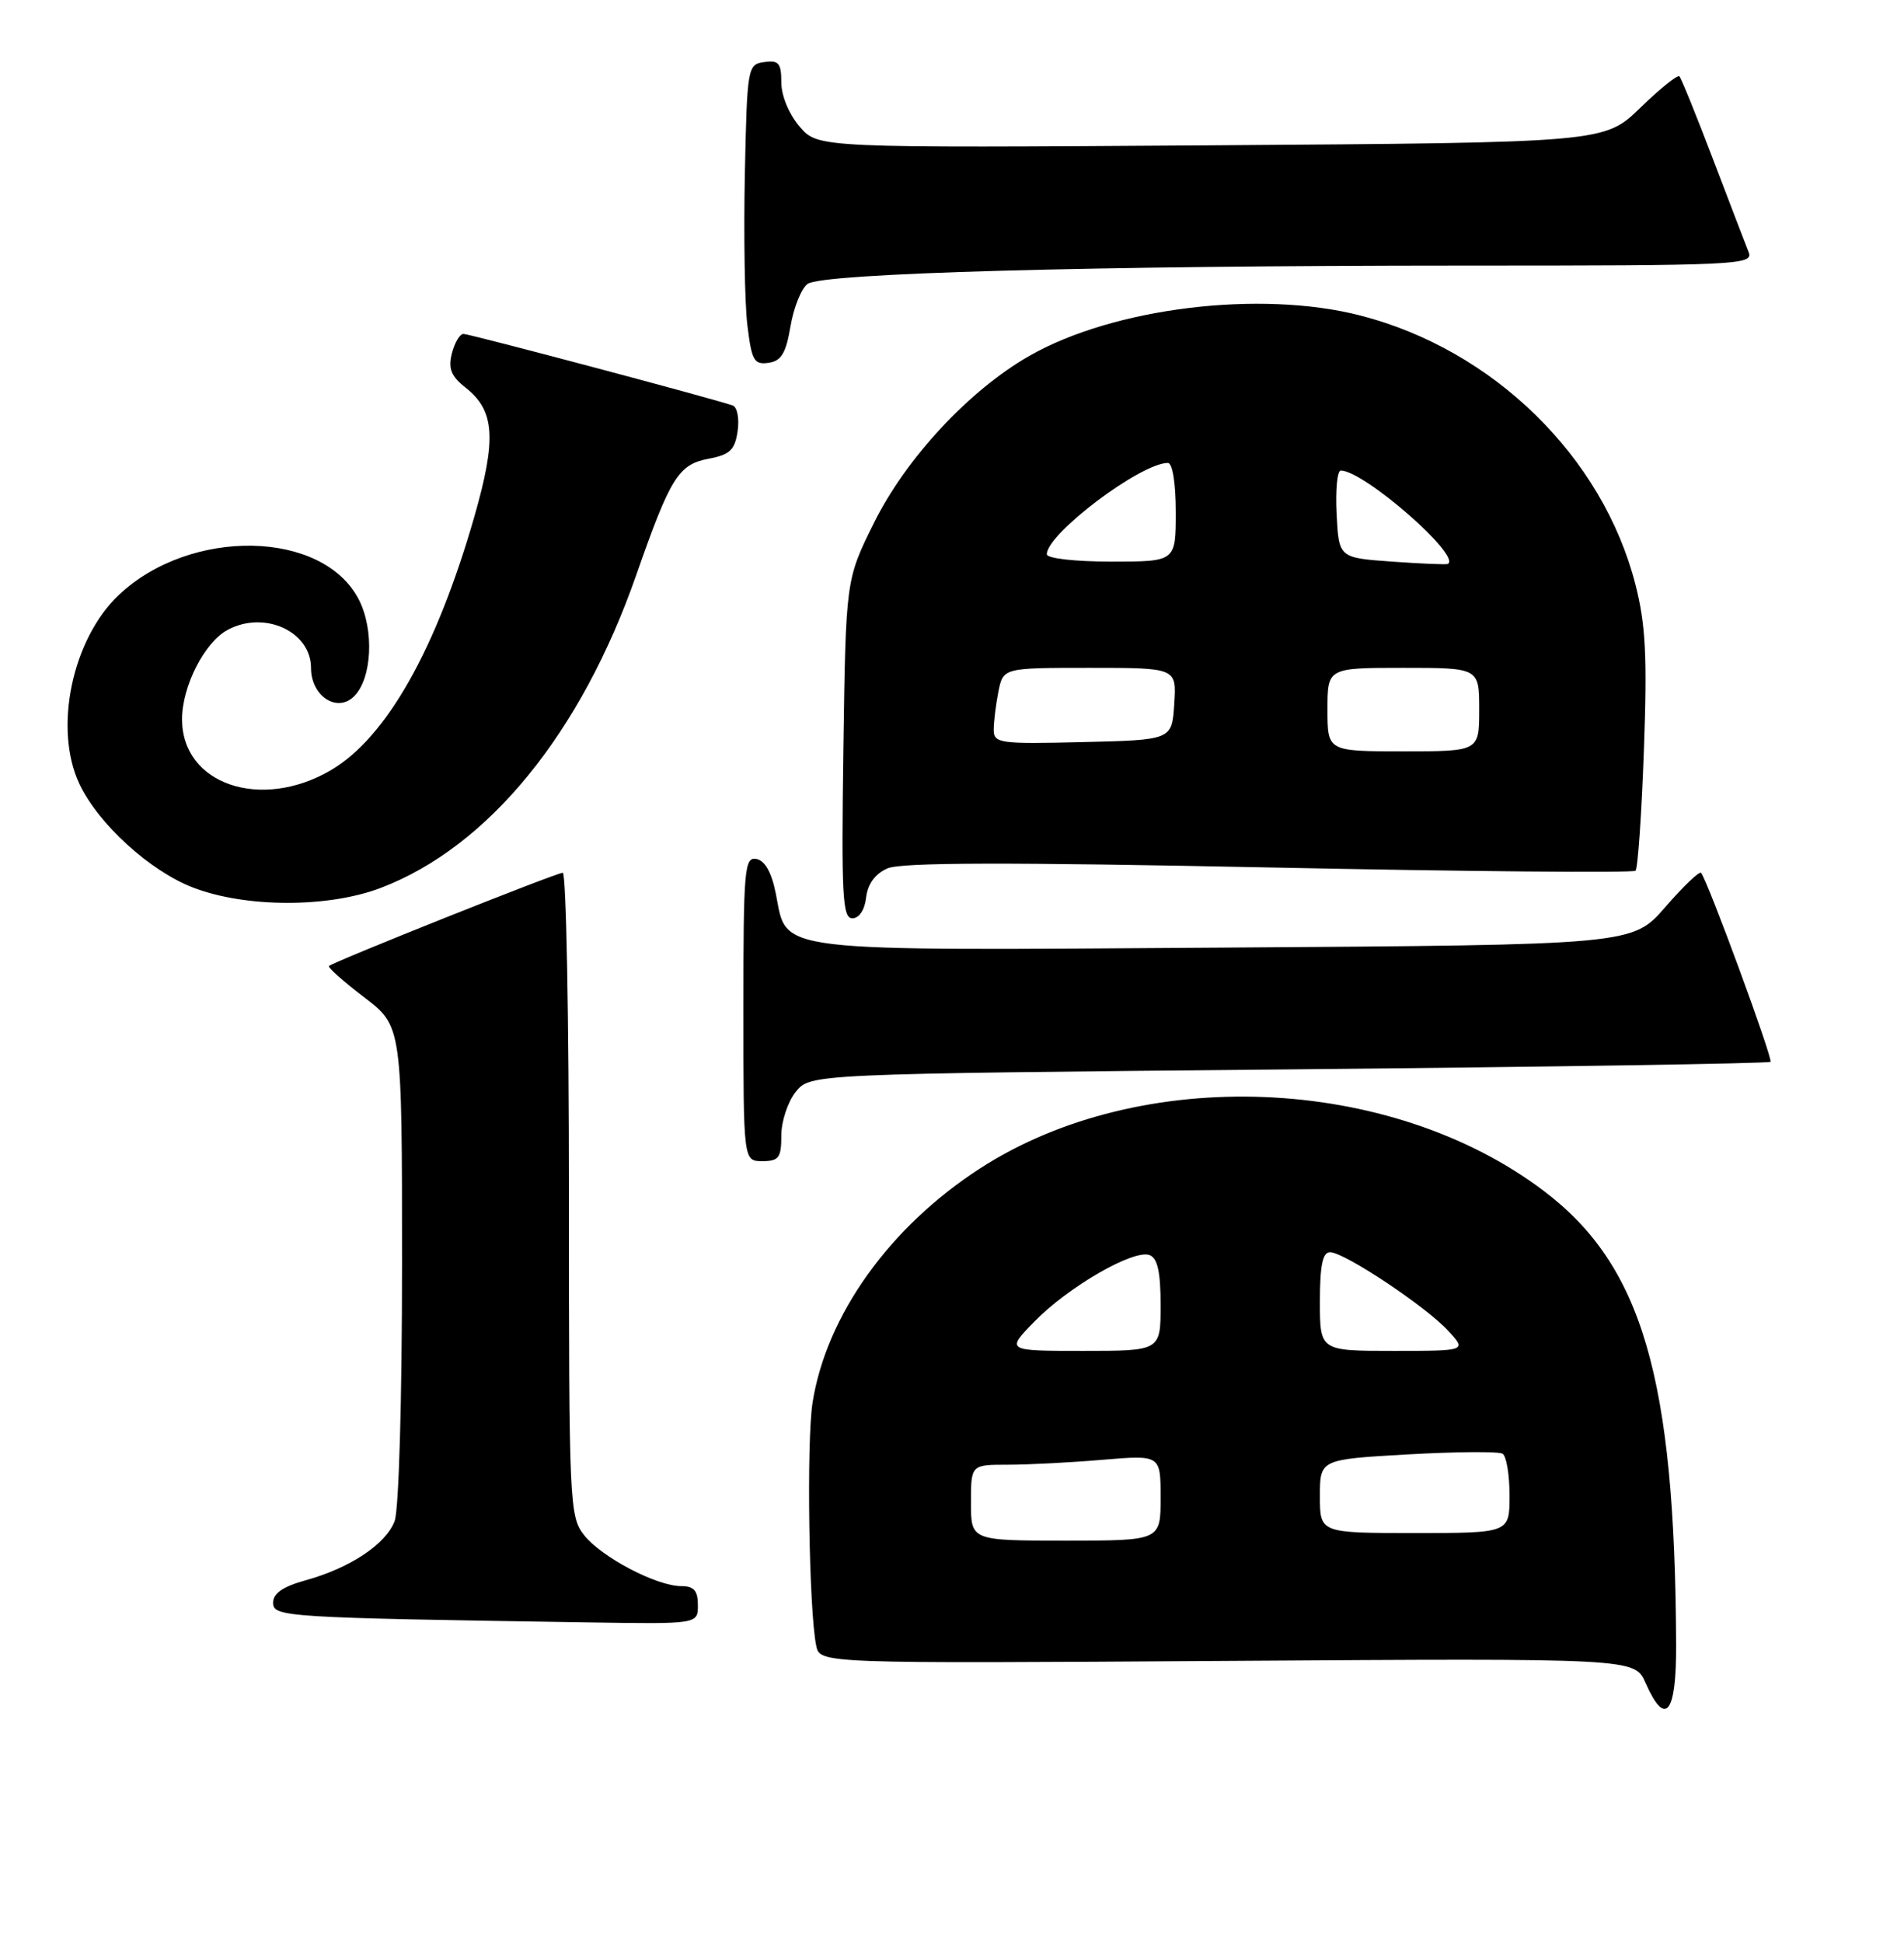 <?xml version="1.0" encoding="UTF-8" standalone="no"?>
<!DOCTYPE svg PUBLIC "-//W3C//DTD SVG 1.1//EN" "http://www.w3.org/Graphics/SVG/1.1/DTD/svg11.dtd" >
<svg xmlns="http://www.w3.org/2000/svg" xmlns:xlink="http://www.w3.org/1999/xlink" version="1.1" viewBox="0 0 251 256">
 <g >
 <path fill="currentColor"
d=" M 220.96 216.75 C 220.81 181.50 216.50 166.72 203.47 156.89 C 183.19 141.58 150.35 140.28 129.21 153.95 C 117.28 161.65 108.94 173.31 107.12 184.80 C 106.30 189.97 106.64 212.24 107.60 216.85 C 108.09 219.20 108.09 219.20 161.79 218.85 C 215.50 218.50 215.50 218.50 216.93 221.75 C 219.54 227.67 221.00 225.85 220.96 216.75 Z  M 92.00 211.50 C 92.00 209.60 91.48 209.00 89.82 209.00 C 86.56 209.00 79.29 205.18 77.00 202.28 C 75.07 199.82 75.00 198.24 75.00 157.37 C 75.00 134.06 74.64 115.00 74.19 115.00 C 73.34 115.00 43.94 126.73 43.37 127.29 C 43.19 127.47 45.28 129.33 48.02 131.42 C 53.00 135.22 53.00 135.22 53.00 166.54 C 53.00 184.47 52.58 198.97 52.02 200.43 C 50.87 203.48 46.13 206.62 40.25 208.24 C 37.30 209.06 36.00 209.95 36.00 211.18 C 36.00 213.07 37.46 213.16 77.75 213.78 C 92.00 214.00 92.00 214.00 92.00 211.50 Z  M 103.00 149.61 C 103.00 147.75 103.86 145.16 104.91 143.86 C 106.82 141.50 106.82 141.50 169.92 140.91 C 204.63 140.58 233.19 140.13 233.40 139.91 C 233.75 139.53 225.15 116.12 224.25 115.01 C 224.04 114.75 221.92 116.77 219.54 119.51 C 215.21 124.50 215.21 124.50 161.59 124.86 C 101.01 125.26 103.83 125.59 102.28 117.78 C 101.73 114.98 100.85 113.40 99.72 113.18 C 98.14 112.88 98.00 114.48 98.00 132.93 C 98.00 153.00 98.00 153.00 100.50 153.00 C 102.67 153.00 103.00 152.56 103.00 149.61 Z  M 114.18 118.26 C 114.39 116.47 115.37 115.13 117.00 114.42 C 118.80 113.63 132.87 113.60 167.28 114.30 C 193.55 114.84 215.30 115.03 215.61 114.73 C 215.91 114.42 216.41 107.27 216.71 98.83 C 217.16 86.43 216.94 82.26 215.59 77.00 C 211.27 60.17 196.88 46.10 179.36 41.58 C 166.14 38.18 146.78 40.54 135.65 46.92 C 127.72 51.47 119.42 60.40 115.19 68.94 C 111.50 76.39 111.50 76.39 111.18 98.69 C 110.91 118.01 111.06 121.00 112.36 121.00 C 113.26 121.00 114.00 119.89 114.18 118.26 Z  M 50.21 116.99 C 64.37 111.59 76.58 96.65 83.88 75.76 C 88.37 62.91 89.44 61.20 93.40 60.45 C 96.22 59.92 96.87 59.31 97.24 56.81 C 97.48 55.16 97.19 53.64 96.59 53.43 C 94.15 52.56 61.91 44.00 61.10 44.00 C 60.61 44.00 59.93 45.16 59.57 46.58 C 59.07 48.58 59.47 49.58 61.39 51.09 C 65.24 54.12 65.48 57.83 62.51 68.15 C 57.48 85.62 50.92 97.20 43.63 101.48 C 34.39 106.89 24.00 103.35 24.00 94.78 C 24.00 90.42 26.96 84.63 30.02 82.99 C 34.87 80.39 41.00 83.21 41.00 88.02 C 41.00 91.73 44.45 93.98 46.69 91.74 C 49.05 89.38 49.35 82.98 47.30 79.00 C 42.58 69.82 25.15 69.48 15.69 78.37 C 9.50 84.20 7.02 96.03 10.48 103.32 C 12.98 108.59 19.77 114.77 25.45 116.95 C 32.39 119.62 43.26 119.64 50.21 116.99 Z  M 104.21 43.00 C 104.63 40.52 105.64 38.01 106.46 37.41 C 108.40 35.99 143.69 35.01 192.86 35.00 C 228.98 35.00 231.17 34.90 230.53 33.25 C 230.15 32.29 228.03 26.78 225.83 21.00 C 223.63 15.22 221.63 10.30 221.39 10.06 C 221.15 9.82 218.83 11.68 216.23 14.21 C 211.50 18.79 211.50 18.79 159.67 19.15 C 107.83 19.50 107.83 19.50 105.42 16.69 C 104.02 15.07 103.00 12.62 103.00 10.87 C 103.00 8.32 102.66 7.91 100.75 8.18 C 98.55 8.49 98.49 8.83 98.19 23.00 C 98.03 30.98 98.17 39.89 98.52 42.81 C 99.09 47.51 99.40 48.08 101.31 47.81 C 103.00 47.57 103.61 46.54 104.21 43.00 Z  M 128.00 198.00 C 128.00 193.00 128.00 193.00 132.85 193.00 C 135.52 193.00 141.14 192.71 145.35 192.35 C 153.00 191.71 153.00 191.71 153.00 197.35 C 153.00 203.00 153.00 203.00 140.50 203.00 C 128.00 203.00 128.00 203.00 128.00 198.00 Z  M 174.00 197.15 C 174.00 192.30 174.00 192.30 185.58 191.64 C 191.95 191.28 197.58 191.24 198.08 191.55 C 198.59 191.86 199.00 194.34 199.00 197.06 C 199.00 202.00 199.00 202.00 186.50 202.00 C 174.00 202.00 174.00 202.00 174.00 197.15 Z  M 136.40 174.10 C 140.86 169.54 149.47 164.58 151.55 165.38 C 152.60 165.78 153.00 167.62 153.00 171.97 C 153.00 178.00 153.00 178.00 142.80 178.00 C 132.59 178.00 132.59 178.00 136.40 174.10 Z  M 174.00 171.50 C 174.00 166.72 174.36 165.00 175.34 165.00 C 177.22 165.00 187.99 172.16 190.92 175.36 C 193.35 178.00 193.35 178.00 183.67 178.00 C 174.00 178.00 174.00 178.00 174.00 171.50 Z  M 175.00 93.50 C 175.00 88.00 175.00 88.00 185.00 88.00 C 195.00 88.00 195.00 88.00 195.00 93.50 C 195.00 99.00 195.00 99.00 185.00 99.00 C 175.00 99.00 175.00 99.00 175.00 93.50 Z  M 131.00 96.16 C 131.00 95.11 131.28 92.84 131.62 91.12 C 132.25 88.00 132.25 88.00 143.68 88.00 C 155.11 88.00 155.11 88.00 154.80 92.75 C 154.50 97.50 154.50 97.50 142.75 97.78 C 131.76 98.05 131.00 97.94 131.00 96.16 Z  M 183.50 74.00 C 176.50 73.50 176.50 73.50 176.20 67.75 C 176.04 64.59 176.28 62.00 176.75 62.00 C 179.80 62.00 192.74 73.30 190.86 74.31 C 190.66 74.41 187.35 74.28 183.50 74.00 Z  M 138.00 73.03 C 138.00 70.33 150.38 61.00 153.96 61.00 C 154.57 61.00 155.00 63.67 155.00 67.50 C 155.00 74.00 155.00 74.00 146.50 74.00 C 141.70 74.00 138.00 73.58 138.00 73.03 Z "/>
</g>
</svg>